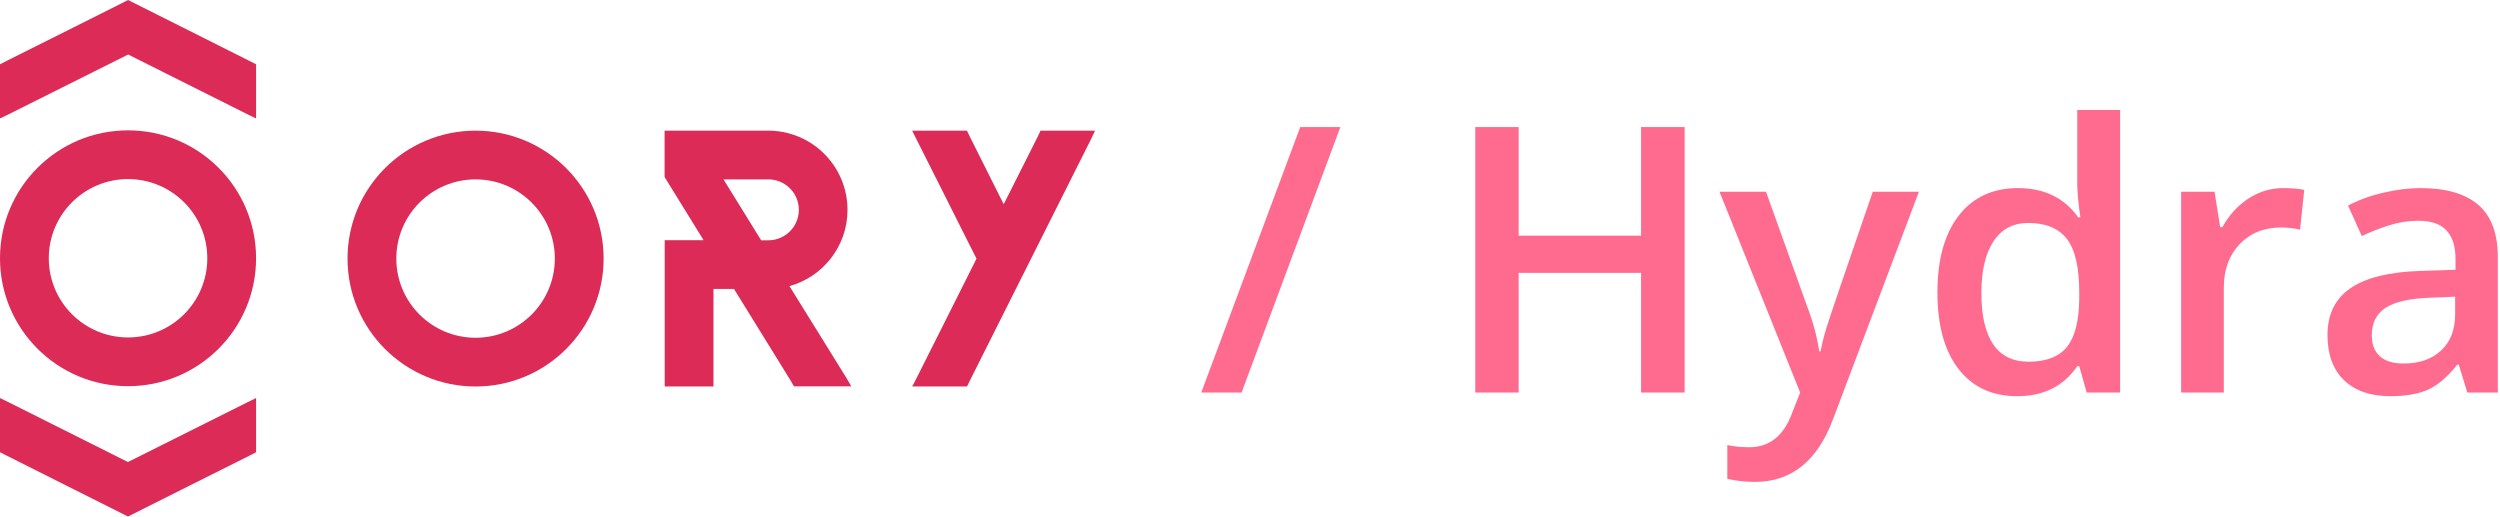 <svg width="242" height="50" viewBox="0 0 242 50" fill="none" xmlns="http://www.w3.org/2000/svg">
  <path
    d="M105.599 13.496L93.924 36.763C93.724 37.164 93.606 37.412 93.606 37.412H88.294C88.294 37.412 88.554 36.952 88.743 36.562L94.526 25.041L88.294 12.648C88.294 12.648 88.837 12.648 89.274 12.648H93.606C93.606 12.648 93.712 12.895 93.913 13.296L97.159 19.77L100.417 13.296C100.617 12.895 100.719 12.648 100.719 12.648H106C106 12.648 105.787 13.107 105.599 13.496Z"
    fill="#DB2B56"/>
  <path
    d="M76.419 27.695C79.642 26.81 82.014 23.862 82.038 20.372C82.038 20.348 82.038 20.336 82.038 20.313C82.038 20.289 82.038 20.277 82.038 20.254C82.002 16.044 78.579 12.648 74.365 12.648L64.332 12.648V17.108C64.332 17.108 64.367 17.176 64.415 17.27L66.716 20.997L68.109 23.249H64.934H64.344V36.81C64.344 37.14 64.344 37.412 64.344 37.412H69.065C69.065 37.412 69.065 37.14 69.065 36.81V27.966H71.048L76.537 36.846L76.856 37.4H82.404C82.404 37.4 82.121 36.893 81.884 36.504L76.419 27.695ZM74.377 23.261H73.681L73.622 23.166L71.485 19.711L70.033 17.364H74.377C76.006 17.364 77.328 18.685 77.328 20.313C77.328 21.94 76.006 23.261 74.377 23.261Z"
    fill="#DB2B56"/>
  <path
    d="M46.036 12.648C39.189 12.648 33.641 18.19 33.641 25.029C33.641 31.869 39.189 37.412 46.036 37.412C52.882 37.412 58.43 31.869 58.43 25.029C58.43 18.19 52.882 12.648 46.036 12.648ZM46.036 32.695C41.798 32.695 38.363 29.263 38.363 25.029C38.363 20.796 41.798 17.364 46.036 17.364C50.273 17.364 53.708 20.796 53.708 25.029C53.708 29.263 50.273 32.695 46.036 32.695Z"
    fill="#DB2B56"/>
  <path
    d="M12.134 0.136L12.394 -2.15221e-05L15.038 1.327L17.671 2.647L24.788 6.221C24.788 6.221 24.788 6.492 24.788 6.928L24.788 11.468C24.788 11.468 24.328 11.244 23.939 11.055L12.406 5.277L0.85 11.055C0.46 11.244 0 11.468 0 11.468L-2.29606e-07 6.221C-2.29606e-07 6.221 0.248 6.091 0.649 5.89L7.13 2.647L9.762 1.327L12.134 0.136Z"
    fill="#DB2B56"/>
  <path
    d="M12.654 49.864L12.394 50L9.75 48.673L7.118 47.353L1.67774e-06 43.779C1.67774e-06 43.779 1.68961e-06 43.508 1.7087e-06 43.072L1.90735e-06 38.532C1.90735e-06 38.532 0.46 38.756 0.85 38.945L12.382 44.723L23.939 38.945C24.328 38.756 24.788 38.532 24.788 38.532L24.788 43.779C24.788 43.779 24.541 43.909 24.139 44.11L17.659 47.353L15.027 48.673L12.654 49.864Z"
    fill="#DB2B56"/>
  <path
    d="M12.394 12.618C5.548 12.618 0 18.16 0 25C0 31.84 5.548 37.382 12.394 37.382C19.241 37.382 24.788 31.84 24.788 25C24.788 18.16 19.241 12.618 12.394 12.618ZM12.394 32.665C8.157 32.665 4.722 29.233 4.722 25C4.722 20.767 8.157 17.335 12.394 17.335C16.632 17.335 20.067 20.767 20.067 25C20.067 29.233 16.632 32.665 12.394 32.665Z"
    fill="#DB2B56"/>
  <path
    d="M129.746 12.301L120.184 38H116.281L125.861 12.301H129.746ZM163.074 38H158.855V26.416H147.008V38H142.807V12.301H147.008V22.812H158.855V12.301H163.074V38ZM166.449 18.559H170.949L174.904 29.58C175.502 31.15 175.9 32.627 176.1 34.01H176.24C176.346 33.365 176.539 32.586 176.82 31.672C177.102 30.746 178.59 26.375 181.285 18.559H185.75L177.436 40.584C175.924 44.627 173.404 46.648 169.877 46.648C168.963 46.648 168.072 46.549 167.205 46.35V43.08C167.826 43.221 168.535 43.291 169.332 43.291C171.324 43.291 172.725 42.137 173.533 39.828L174.254 38L166.449 18.559ZM195.26 38.352C192.834 38.352 190.941 37.473 189.582 35.715C188.223 33.957 187.543 31.49 187.543 28.314C187.543 25.127 188.229 22.648 189.6 20.879C190.982 19.098 192.893 18.207 195.33 18.207C197.885 18.207 199.83 19.15 201.166 21.037H201.377C201.178 19.643 201.078 18.541 201.078 17.732V10.648H205.227V38H201.992L201.271 35.451H201.078C199.754 37.385 197.814 38.352 195.26 38.352ZM196.367 35.012C198.066 35.012 199.303 34.537 200.076 33.588C200.85 32.627 201.248 31.074 201.271 28.93V28.35C201.271 25.9 200.873 24.16 200.076 23.129C199.279 22.098 198.031 21.582 196.332 21.582C194.879 21.582 193.76 22.174 192.975 23.357C192.189 24.529 191.797 26.205 191.797 28.385C191.797 30.541 192.178 32.188 192.939 33.324C193.701 34.449 194.844 35.012 196.367 35.012ZM220.994 18.207C221.826 18.207 222.512 18.266 223.051 18.383L222.646 22.232C222.061 22.092 221.451 22.021 220.818 22.021C219.166 22.021 217.824 22.561 216.793 23.639C215.773 24.717 215.264 26.117 215.264 27.84V38H211.133V18.559H214.367L214.912 21.986H215.123C215.768 20.826 216.605 19.906 217.637 19.227C218.68 18.547 219.799 18.207 220.994 18.207ZM238.836 38L238.01 35.293H237.869C236.932 36.477 235.988 37.285 235.039 37.719C234.09 38.141 232.871 38.352 231.383 38.352C229.473 38.352 227.979 37.836 226.9 36.805C225.834 35.773 225.301 34.315 225.301 32.428C225.301 30.424 226.045 28.912 227.533 27.893C229.021 26.873 231.289 26.316 234.336 26.223L237.693 26.117V25.08C237.693 23.838 237.4 22.912 236.814 22.303C236.24 21.682 235.344 21.371 234.125 21.371C233.129 21.371 232.174 21.518 231.26 21.811C230.346 22.104 229.467 22.449 228.623 22.848L227.287 19.895C228.342 19.344 229.496 18.928 230.75 18.646C232.004 18.354 233.188 18.207 234.301 18.207C236.773 18.207 238.637 18.746 239.891 19.824C241.156 20.902 241.789 22.596 241.789 24.904V38H238.836ZM232.684 35.188C234.184 35.188 235.385 34.772 236.287 33.94C237.201 33.096 237.658 31.918 237.658 30.406V28.719L235.162 28.824C233.217 28.895 231.799 29.223 230.908 29.809C230.029 30.383 229.59 31.268 229.59 32.463C229.59 33.33 229.848 34.004 230.363 34.484C230.879 34.953 231.652 35.188 232.684 35.188Z"
    fill="#FF6B8F"/>
</svg>
